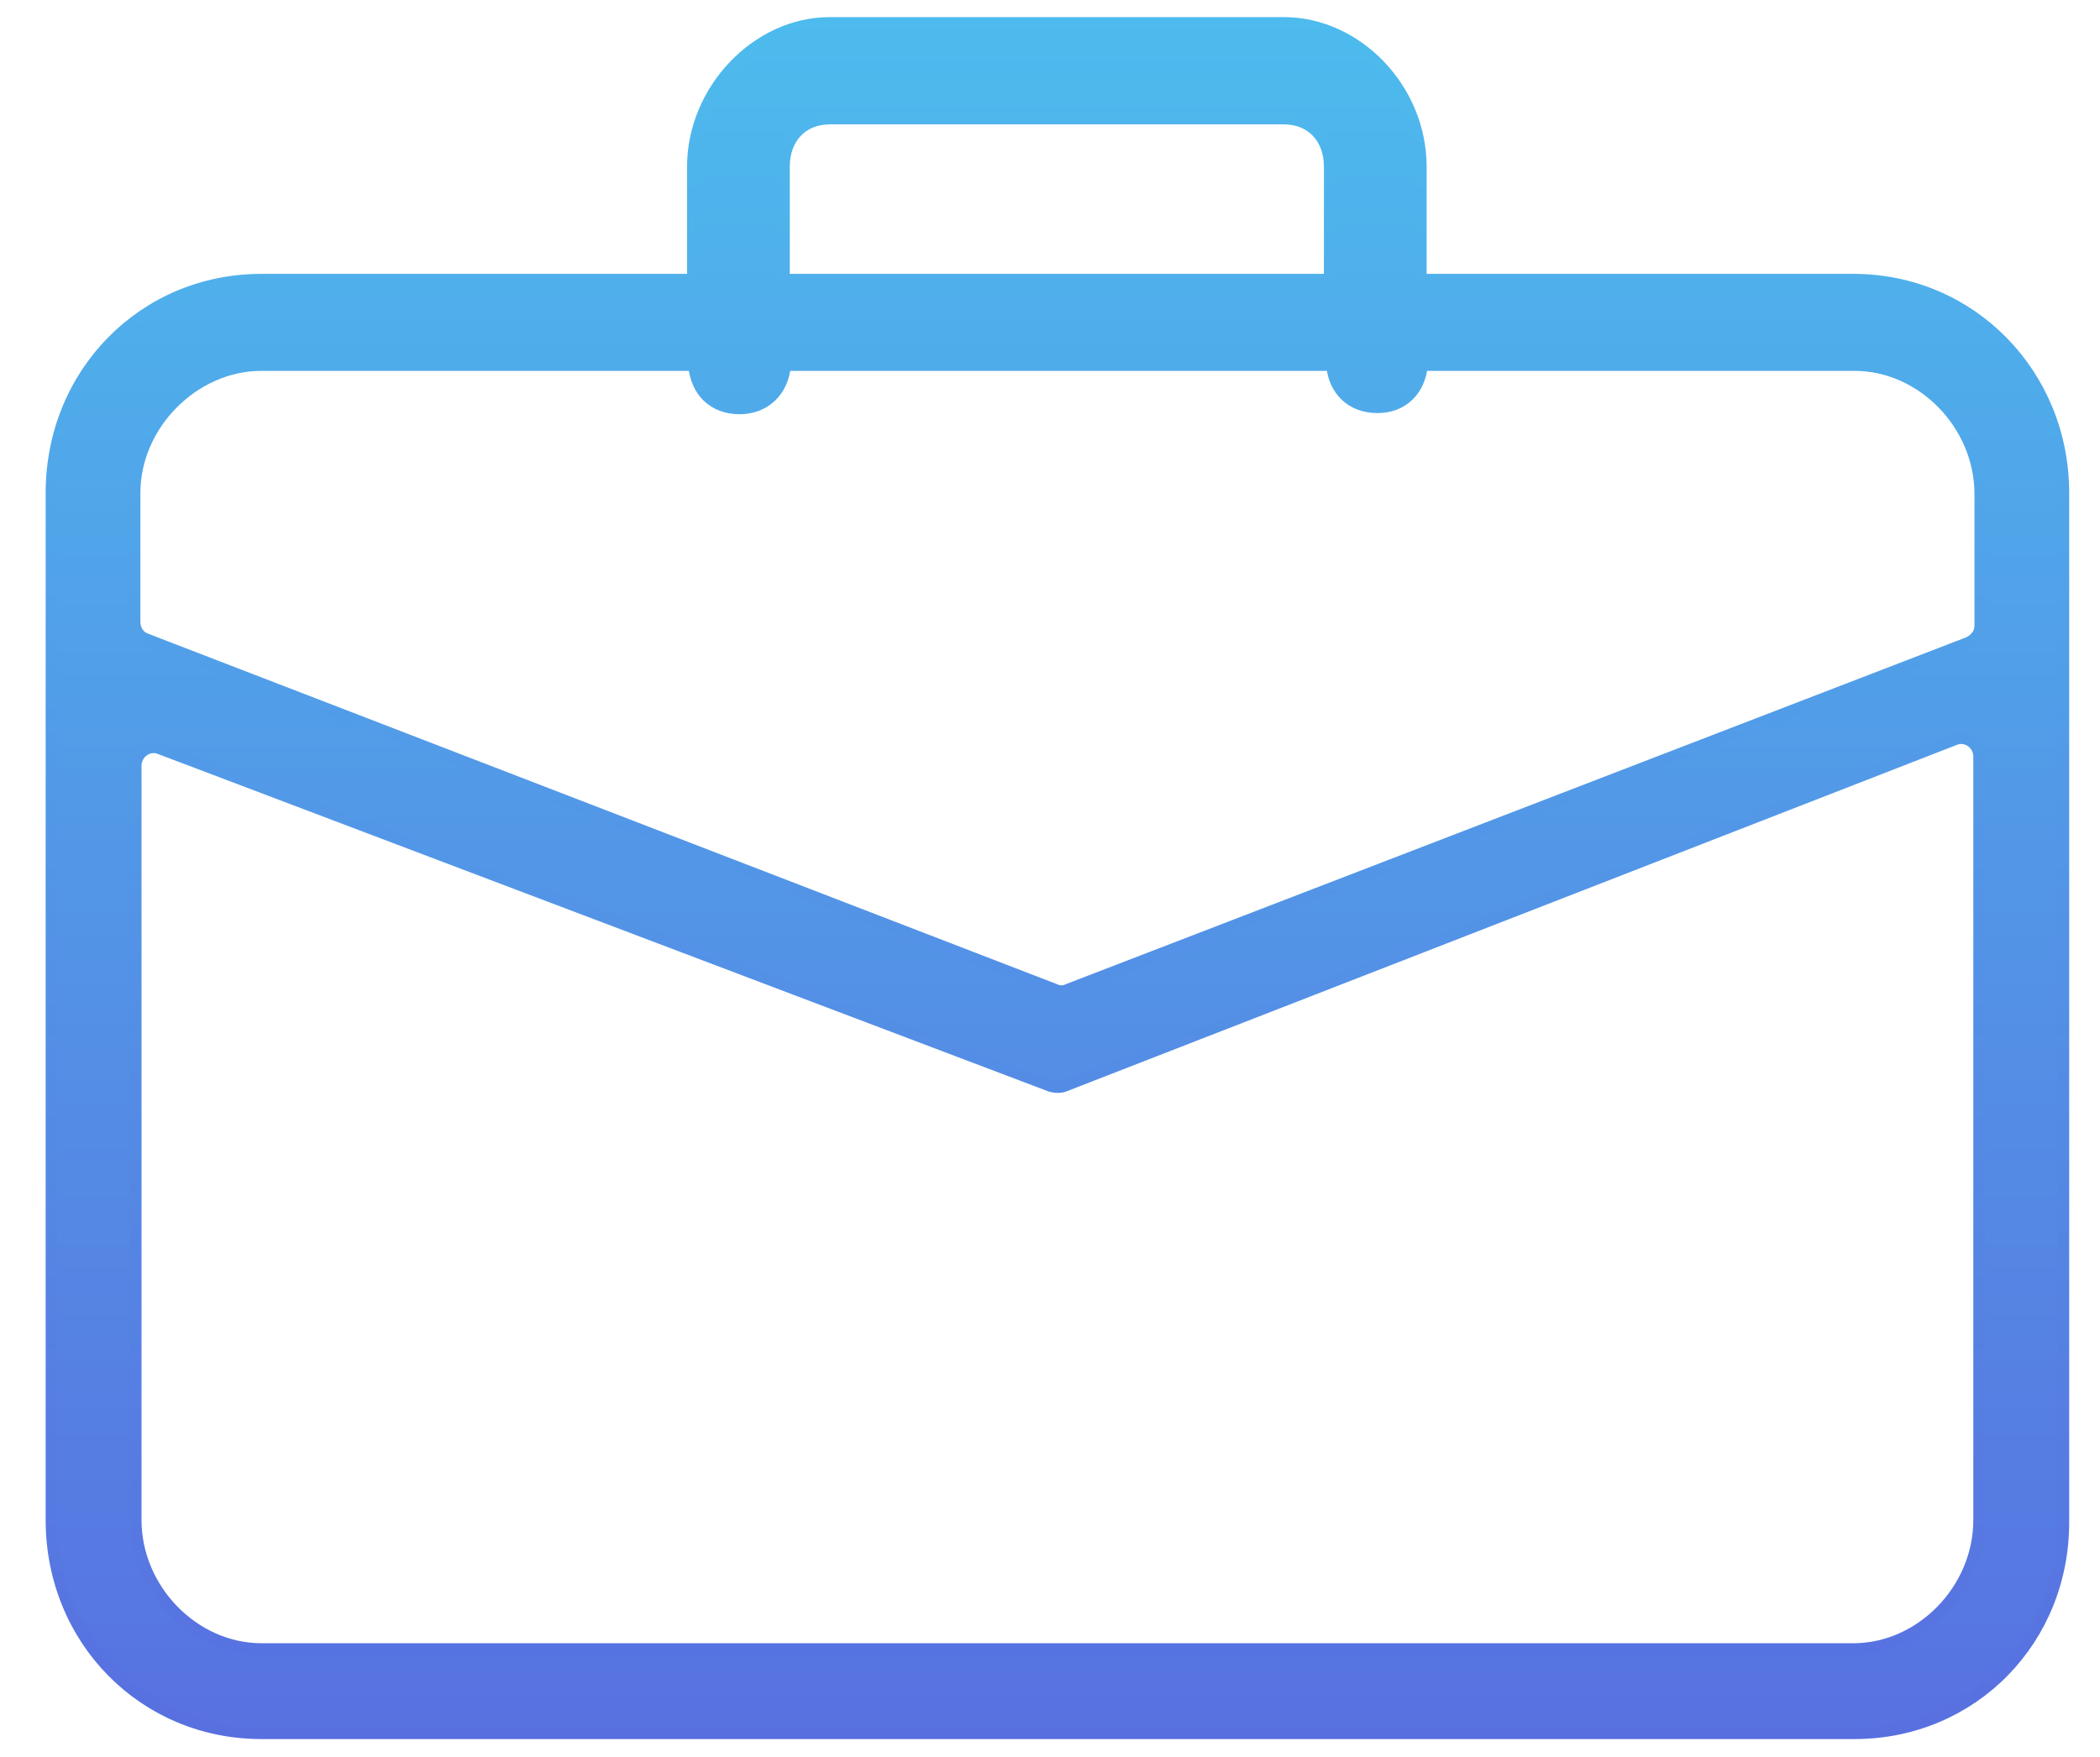 <svg enable-background="new 0 0 184 154" viewBox="0 0 184 154" xmlns="http://www.w3.org/2000/svg" xmlns:xlink="http://www.w3.org/1999/xlink"><linearGradient id="a" gradientUnits="userSpaceOnUse" x1="92.63" x2="92.63" y1=".036" y2="155.719"><stop offset="0" stop-color="#4dbbed"/><stop offset="1" stop-color="#5870e0"/></linearGradient><linearGradient id="b" gradientUnits="userSpaceOnUse" x1="92.63" x2="92.63" y1="1.5" y2="152.5"><stop offset="0" stop-color="#4dbbed"/><stop offset="1" stop-color="#586fe0"/></linearGradient><path d="m162.4 24.5h-37.9v-9.9c0-6.8-5.6-12.6-12-12.6h-39.8c-6.4 0-12 5.9-12 12.6v9.9h-37.8c-10.3 0-18.4 8.2-18.4 18.7v90c0 10.5 8.1 18.7 18.4 18.7h139.6c10.3 0 18.4-8.2 18.3-18.7v-90c0-10.4-8.1-18.7-18.4-18.7zm-93.7-9.9c0-2.5 1.6-4.2 4-4.2h39.8c2.4 0 4 1.7 4 4.2v9.9h-47.8zm-45.8 17.4h37.9c.2 2.3 1.7 3.8 4 3.8 2.2 0 3.8-1.5 4-3.8h47.9c.2 2.2 1.7 3.7 4 3.7 2.2 0 3.7-1.5 3.9-3.7h37.9c5.9 0 11 5.2 11 11.3v11.5c0 .7-.4 1.2-1 1.5l-78.9 30.4c-.4.2-.8.2-1.2 0l-79.6-30.7c-.6-.2-1-.8-1-1.5v-11.3c0-6 5.2-11.2 11.1-11.2zm139.5 112.5h-139.5c-5.9 0-11-5.2-11-11.3v-66.1c0-1.1 1.1-1.9 2.1-1.5l78.1 29.6c.4.1.8.1 1.1 0l78.1-30.4c1-.4 2.1.4 2.1 1.5v66.9c0 6.1-5.1 11.3-11 11.3z" fill="url(#a)" stroke="url(#b)" stroke-miterlimit="10"/></svg>